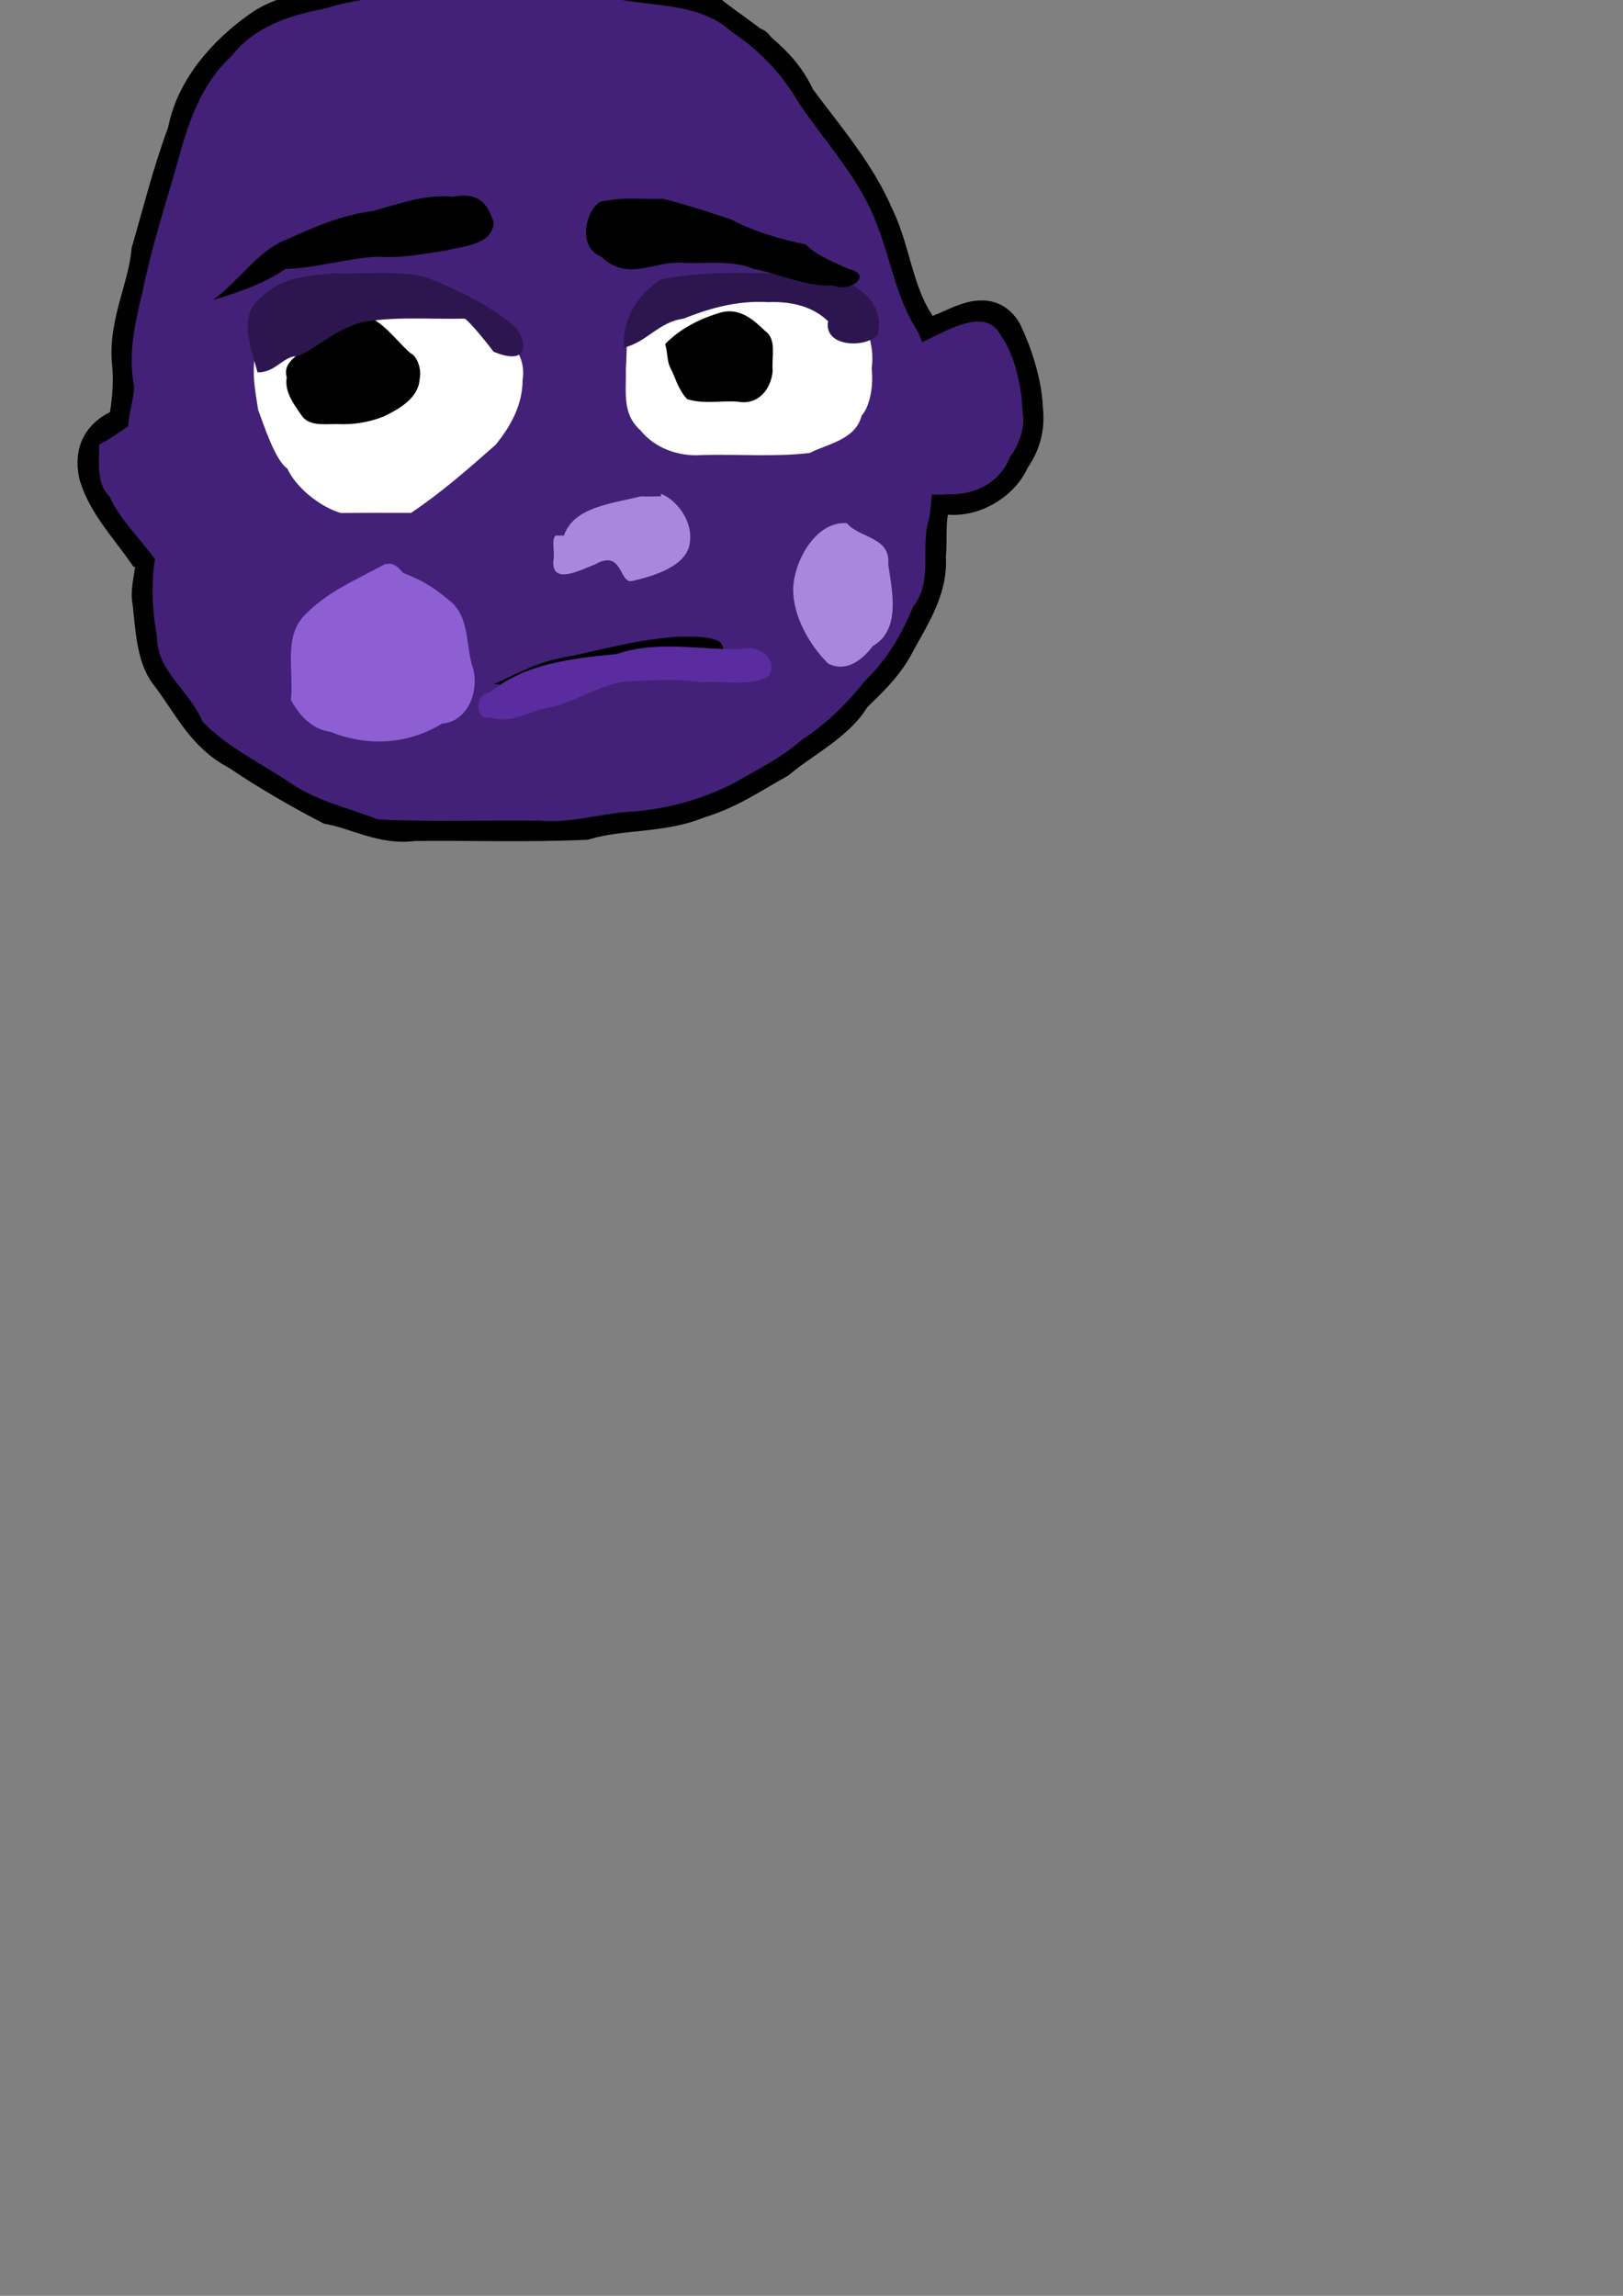 <?xml version="1.0" encoding="UTF-8" standalone="no"?>
<svg
   xmlns:dc="http://purl.org/dc/elements/1.1/"
   xmlns:cc="http://creativecommons.org/ns#"
   xmlns:rdf="http://www.w3.org/1999/02/22-rdf-syntax-ns#"
   xmlns:svg="http://www.w3.org/2000/svg"
   xmlns="http://www.w3.org/2000/svg"
   id="svg8"
   version="1.1"
   viewBox="0 0 210 297"
   height="297mm"
   width="210mm">
  <rect x="0" y="0" width="210" height="297" fill="#808080" stroke="none"/>
  <defs
     id="defs2" />
  <g
     id="layer1">
    <path
       id="path5432"
       d="M 77.711,-0.513 C 67.669,-0.275 57.592,-0.803 47.574,-0.204 42.929,1.644 37.685,1.094 33.676,4.073 29.291,7.196 25.259,11.798 24.298,17.2 22.426,22.16 21.132,27.399 19.637,32.535 c -0.466,4.863 -2.939,9.243 -2.532,14.176 0.322,3.096 -0.03,5.844 -0.535,8.502 -3.047,0.954 -4.423,3.028 -3.741,6.129 1.079,3.654 3.943,6.656 6.147,9.815 2.33,1.037 0.232,4.446 0.802,6.682 0.342,3.22 0.514,7.005 2.138,9.087 3.005,3.886 4.607,7.863 9.087,10.156 3.619,2.48 8.252,5.139 11.76,6.949 3.563,0.675 6.895,2.684 10.703,2.138 7.379,-0.085 14.784,0.179 22.146,-0.15 4.774,-1.406 10.045,-0.818 14.725,-2.79 3.875,-1.152 6.911,-3.273 10.156,-5.078 3.162,-2.657 7.748,-4.904 9.622,-8.285 2.084,-2.017 4.26,-4.057 5.613,-6.682 1.864,-3.48 4.383,-7.099 4.009,-11.232 0.395,-2.732 -0.739,-8.533 2.837,-8.012 3.669,0.399 7.097,-2.165 8.082,-4.718 1.378,-1.887 1.949,-3.981 1.643,-6.445 -0.092,-3.253 -1.513,-7.32 -2.673,-9.684 -3.093,-5.193 -10.182,4.447 -11.492,-1.336 -2.599,-4.134 -3.037,-9.521 -5.078,-13.631 C 110.679,22.536 106.507,17.763 102.899,12.892 100.773,7.976 96.036,5.371 91.941,2.202 87.645,0.214 82.32,0.778 77.711,-0.513 Z M 97.462,6.221 c 0.356,0.164 -0.245,-0.283 0,0 z m 33.193,53.002 -0.052,0.114 z m -116.259,5.588 0.027,0.181 z m 104.537,-21.722 -0.004,0.023 z"
       style="fill:#442178;fill-opacity:1;fill-rule:evenodd;stroke:#020101;stroke-width:5.265;stroke-linecap:butt;stroke-linejoin:miter;stroke-miterlimit:4;stroke-dasharray:none;stroke-opacity:1" />
    <path
       id="path5403"
       d="m 117.599,44.965 c 3.479,-1.085 9.8,-6.121 12.027,-1.336 1.602,2.126 2.606,6.463 2.673,9.628 0.503,2.203 -0.799,4.853 -1.579,5.772 -1.305,3.368 -4.442,5.047 -8.111,4.913 -2.264,0.169 -4.454,-0.048 -6.335,-1.103 -1.606,-0.974 -0.496,-4.792 -0.813,-6.983 -0.066,-3.298 0.144,-6.246 1.069,-9.019 0.362,-0.486 0.989,-0.411 1.069,-1.871 z"
       style="fill:#442178;fill-opacity:1;fill-rule:evenodd;stroke:none;stroke-width:0.265px;stroke-linecap:butt;stroke-linejoin:miter;stroke-opacity:1" />
    <path
       id="path5375"
       d="m 17.373,50.043 c -0.861,-4.175 0.11,-8.326 1.069,-12.294 1.11,-5.502 2.827,-10.848 4.375,-16.193 1.409,-5.19 2.971,-10.471 7.118,-14.276 3.002,-3.851 7.549,-5.307 12.027,-6.147 4.683,-1.482 9.552,-1.77 14.439,-1.604 7.303,0.002 14.609,-0.002 21.91,0 5.506,1.501 11.905,0.535 16.303,4.544 3.568,2.376 6.451,5.298 8.82,9.354 3.475,5.149 7.943,9.844 10.075,15.746 1.656,4.11 2.468,9.372 5.049,13.399 2.014,3.533 1.147,7.727 1.74,11.612 0.059,4.253 0.644,8.611 -0.067,12.849 -1.242,3.774 0.6,8.093 -2.099,11.473 -1.442,3.565 -3.355,6.79 -6.025,9.369 -2.389,2.946 -4.943,5.626 -8.405,7.871 -2.808,2.456 -5.844,3.856 -8.82,5.613 -4.232,2.143 -9.195,3.484 -14.022,3.697 -3.742,0.35 -7.296,1.463 -11.108,1.114 -6.936,-0.089 -13.909,0.19 -20.819,-0.158 -4.525,-1.731 -8.134,-2.378 -12.049,-5.188 -3.712,-2.38 -7.737,-4.399 -10.691,-7.484 -1.603,-3.943 -5.912,-6.524 -5.88,-10.958 -0.556,-3.039 -0.749,-6.223 -0.361,-9.432 0.574,-2.536 -0.36,-4.216 -1.509,-6.337 -1.489,-3.336 -1.409,-7.332 -1.871,-10.896 0.017,-2.223 0.62,-3.413 0.802,-5.675 z"
       style="fill:#442178;fill-opacity:1;fill-rule:evenodd;stroke:none;stroke-width:0.265px;stroke-linecap:butt;stroke-linejoin:miter;stroke-opacity:1" />
    <path
       id="path5395"
       d="m 84.457,39.085 c -3.867,0.671 -3.209,5.196 -3.475,8.627 0.05,3.109 -0.496,5.826 1.871,7.944 1.864,2.319 4.949,3.46 8.086,3.207 4.602,-0.124 9.327,0.278 13.83,-0.267 2.251,-1.161 5.937,-1.704 6.699,-4.798 0.988,-1.098 1.584,-3.545 1.319,-6.103 0.419,-3.365 -0.778,-5.322 -1.871,-8.074 -2.715,-2.1 -6.237,-2.767 -10.094,-2.94 -4.386,0 -8.772,0 -13.159,0 -1.394,0.447 -2.232,1.408 -3.207,2.405 z"
       style="fill:#ffffff;fill-opacity:1;fill-rule:evenodd;stroke:none;stroke-width:0.265px;stroke-linecap:butt;stroke-linejoin:miter;stroke-opacity:1" />
    <path
       id="path5397"
       d="m 55.325,38.016 c -4.15,-0.349 -8.646,-0.768 -12.606,0.827 -3.22,0.271 -7.222,2.879 -8.063,4.47 -2.766,2.061 -1.684,6.854 -1.245,9.747 0.672,1.725 2.178,6.528 3.769,7.556 1.071,2.376 4.106,4.904 6.906,5.75 3.033,-0.04 6.068,-0.008 9.101,-0.018 4.08,-2.737 7.418,-5.71 10.958,-8.82 1.96,-2.435 3.469,-5.138 3.475,-8.422 0.559,-3.593 -2.319,-5.896 -4.904,-7.403 -0.397,-1.646 -3.161,-2.233 -4.717,-3.152 -0.868,-0.357 -1.766,-0.165 -2.673,-0.535 z"
       style="fill:#ffffff;fill-opacity:1;fill-rule:evenodd;stroke:none;stroke-width:0.265px;stroke-linecap:butt;stroke-linejoin:miter;stroke-opacity:1" />
    <path
       id="path5377"
       d="m 40.881,43.298 c -0.5,-2.269 2.615,-1.979 4.3,-2.644 3.53,-0.561 5.774,3.211 7.957,5.055 0.674,0.252 1.48,1.84 1.159,3.337 -0.153,2.427 -2.575,3.833 -4.644,4.827 -1.869,0.752 -3.914,1.092 -6.019,0.991 -1.758,-0.025 -3.661,0.318 -4.644,-1.157 -0.902,-1.342 -2.216,-2.99 -1.892,-4.88 -0.521,-1.915 1.223,-2.52 2.064,-3.712 0.364,-1.476 0.979,-0.55 1.72,-1.818 z"
       style="fill:#000000;fill-opacity:1;fill-rule:evenodd;stroke:none;stroke-width:0.167px;stroke-linecap:butt;stroke-linejoin:miter;stroke-opacity:1" />
    <path
       id="path5379"
       d="m 86.061,44.506 c 1.993,-2.049 4.676,-3.383 7.434,-4.141 2.303,-0.471 3.948,0.947 5.536,2.485 1.521,1.065 0.767,3.405 0.949,5.135 -0.233,2.489 -1.967,4.462 -4.513,3.975 -2.177,-0.16 -4.481,0.354 -6.559,-0.331 -1.163,-1.225 -1.474,-2.697 -2.214,-4.141 -0.404,-0.824 -0.301,-1.953 -0.633,-2.981 z"
       style="fill:#000000;fill-opacity:1;fill-rule:evenodd;stroke:none;stroke-width:0.16px;stroke-linecap:butt;stroke-linejoin:miter;stroke-opacity:1" />
    <path
       id="path5381"
       d="m 80.72,44.965 c -0.278,-3.504 1.724,-6.891 4.829,-8.82 5.485,-1.177 11.709,-0.819 17.546,-0.67 5.847,-0.383 11.772,2.712 10.463,7.886 -1.796,1.768 -7.017,1.458 -6.411,-1.802 -1.806,-1.736 -4.377,-2.608 -7.762,-2.474 -4.218,-0.255 -7.979,0.953 -10.939,2.138 -3.238,0.423 -4.787,3.079 -7.727,3.742 z"
       style="fill:#2d1650;fill-opacity:1;fill-rule:evenodd;stroke:none;stroke-width:0.29px;stroke-linecap:butt;stroke-linejoin:miter;stroke-opacity:1" />
    <path
       id="path5383"
       d="m 33.325,48.172 c -0.706,-2.736 -2.241,-6.314 -0.427,-8.829 3.101,-3.238 4.821,-3.467 10.33,-4 4.009,0.171 8.376,-0.437 11.966,0.535 3.673,1.477 8.334,3.646 11.125,6.156 1.355,0.694 3.135,5.783 -2.46,3.466 -0.966,-1.309 -3.567,-4.481 -3.819,-4.276 -4.55,0.1 -9.297,-0.334 -13.511,0.535 -3.612,1.207 -4.511,2.57 -7.84,4.276 -2.128,-0.019 -2.923,2.152 -5.364,2.138 z"
       style="fill:#2d1650;fill-opacity:1;fill-rule:evenodd;stroke:none;stroke-width:0.329px;stroke-linecap:butt;stroke-linejoin:miter;stroke-opacity:1" />
    <path
       id="path5385"
       d="m 72.965,69.286 c 1.452,-4.31 7.964,-4.201 11.76,-5.613 2.237,0.29 4.93,3.28 4.544,6.414 -0.252,3.193 -4.87,4.475 -7.484,5.078 -1.691,0.384 -1.192,-4.224 -4.811,-2.138 -1.483,0.502 -5.843,2.989 -5.345,-0.739 0.148,-0.887 -0.303,-2.563 0.267,-3.002"
       style="fill:#aa87de;fill-opacity:1;fill-rule:evenodd;stroke:none;stroke-width:0.265px;stroke-linecap:butt;stroke-linejoin:miter;stroke-opacity:1" />
    <path
       id="path5389"
       d="m 63.877,88.53 c 3.605,-1.664 5.836,-3.025 10.424,-3.742 4.272,-0.929 8.32,-2.04 13.165,-2.405 2.143,-0.067 4.85,-0.076 5.839,0.783 1.315,2.784 -1.562,2.637 -3.235,3.493 -3.78,-0.038 -7.677,-0.122 -11.092,0.802 -3.704,0.6 -7.362,2.297 -11.092,2.94 -1.441,1.535 -1.23,-2.111 -4.009,-1.871 z"
       style="fill:#000000;fill-opacity:1;fill-rule:evenodd;stroke:none;stroke-width:0.265px;stroke-linecap:butt;stroke-linejoin:miter;stroke-opacity:1" />
    <path
       id="path5387"
       d="m 63.343,89.599 c 4.686,-3.808 10.594,-4.417 16.444,-4.983 5.246,-1.803 10.764,-0.522 16.107,-0.63 2.327,-0.691 4.97,1.425 3.531,3.475 -2.388,1.425 -5.619,0.565 -8.553,0.802 -3.449,-0.51 -7.209,-0.294 -10.691,0 -3.588,0.887 -5.595,2.397 -8.82,3.207 -3.067,0.463 -4.788,2.22 -8.018,1.336 -1.841,0.452 -1.998,-3.102 0,-3.207 z"
       style="fill:#5a2ca0;fill-opacity:1;fill-rule:evenodd;stroke:none;stroke-width:0.265px;stroke-linecap:butt;stroke-linejoin:miter;stroke-opacity:1" />
    <path
       id="path5391"
       d="m 49.712,73.028 c -3.629,1.996 -7.347,3.48 -10.334,6.592 -2.721,2.86 -1.332,7.198 -1.738,10.925 0.973,1.783 2.541,3.773 5.123,4.132 4.81,1.951 10.051,1.618 14.433,-1.069 3.21,-0.224 4.795,-3.978 4.041,-7.025 -1.04,-2.936 -0.353,-6.922 -3.239,-9.011 -2.159,-1.867 -4.019,-2.756 -5.88,-3.475 -0.634,-0.824 -1.304,-1.402 -2.405,-1.069 z"
       style="fill:#8d5fd3;fill-opacity:1;fill-rule:evenodd;stroke:none;stroke-width:0.265px;stroke-linecap:butt;stroke-linejoin:miter;stroke-opacity:1" />
    <path
       id="path5393"
       d="m 109.581,67.683 c -3.969,-0.301 -6.816,4.795 -6.949,8.422 -0.075,3.666 2.235,7.497 4.544,9.752 2.315,1.147 4.341,-0.414 5.76,-2.285 3.642,-2.08 2.509,-7.083 1.991,-10.543 0.368,-3.593 -3.792,-3.421 -5.345,-5.345 z"
       style="fill:#aa87de;fill-opacity:1;fill-rule:evenodd;stroke:none;stroke-width:0.265px;stroke-linecap:butt;stroke-linejoin:miter;stroke-opacity:1" />
    <path
       id="path5399"
       d="m 85.526,63.139 c -2.393,-1.754 -4.575,-4.151 -5.88,-7.216 -2.001,-2.696 -2.069,-5.977 -2.639,-9.221 -1.601,-2.636 -6.626,0.901 -4.577,4.677 0.451,2.581 2.386,4.024 4.016,6.142 1.939,2.406 2.805,4.154 4.536,5.885 0.606,1.159 4.02,0.743 4.544,0.802 z"
       style="fill:#442178;fill-opacity:1;fill-rule:evenodd;stroke:none;stroke-width:0.265px;stroke-linecap:butt;stroke-linejoin:miter;stroke-opacity:1" />
    <path
       id="path5401"
       d="m 28.063,56.992 c 0.732,-2.791 0.306,-5.988 -3.145,-5.078 -4.672,-0.358 -8.208,3.593 -12.089,5.613 0.017,2.343 -0.406,4.972 1.336,6.682 1.109,2.678 4.331,5.945 5.86,8.078 1.72,2.233 5.087,1.392 7.789,1.543 3.262,0.735 3.665,-4.073 4.258,-6.682 0.148,-4.813 -3.673,4.975 -3.748,-0.791 -0.295,-2.365 0.477,-5.468 0.541,-6.693 -0.086,-0.958 0.409,-2.07 -0.802,-2.673 z"
       style="fill:#442178;fill-opacity:1;fill-rule:evenodd;stroke:none;stroke-width:0.265px;stroke-linecap:butt;stroke-linejoin:miter;stroke-opacity:1" />
    <path
       id="path5407"
       d="m 78.31,25.989 c -1.933,-0.234 -4.191,5.695 -0.535,7.216 3.564,3.355 6.85,0.434 10.697,0.802 3.105,0.111 6.342,-0.389 9.081,0.802 3.267,0.585 6.661,2.302 10.293,2.138 2.288,0.924 5.103,-1.422 2.002,-2.138 -1.547,-0.715 -4.324,-1.772 -5.613,-3.207 -3.013,-0.581 -6.576,-1.588 -9.622,-3.207 -2.875,-0.951 -6.018,-1.978 -8.82,-2.673 -2.49,0.095 -5.045,-0.234 -7.484,0.267 z"
       style="fill:#000000;fill-opacity:1;fill-rule:evenodd;stroke:none;stroke-width:0.265px;stroke-linecap:butt;stroke-linejoin:miter;stroke-opacity:1" />
    <path
       id="path5409"
       d="m 27.529,38.818 c 3.304,-2.339 5.809,-6.344 9.354,-7.751 3.535,-1.573 7.132,-3.227 11.225,-3.742 3.389,-0.871 6.594,-2.206 10.429,-1.871 3,-0.541 4.417,0.386 5.337,3.314 -0.128,2.956 -3.99,3.05 -6.145,3.635 -2.882,0.419 -5.758,1.032 -8.82,0.802 -4.169,0.214 -7.871,1.459 -12.027,1.604 -2.492,1.808 -6.393,3.149 -9.354,4.009 z"
       style="fill:#000000;fill-opacity:1;fill-rule:evenodd;stroke:none;stroke-width:0.265px;stroke-linecap:butt;stroke-linejoin:miter;stroke-opacity:1" />
  </g>
</svg>
